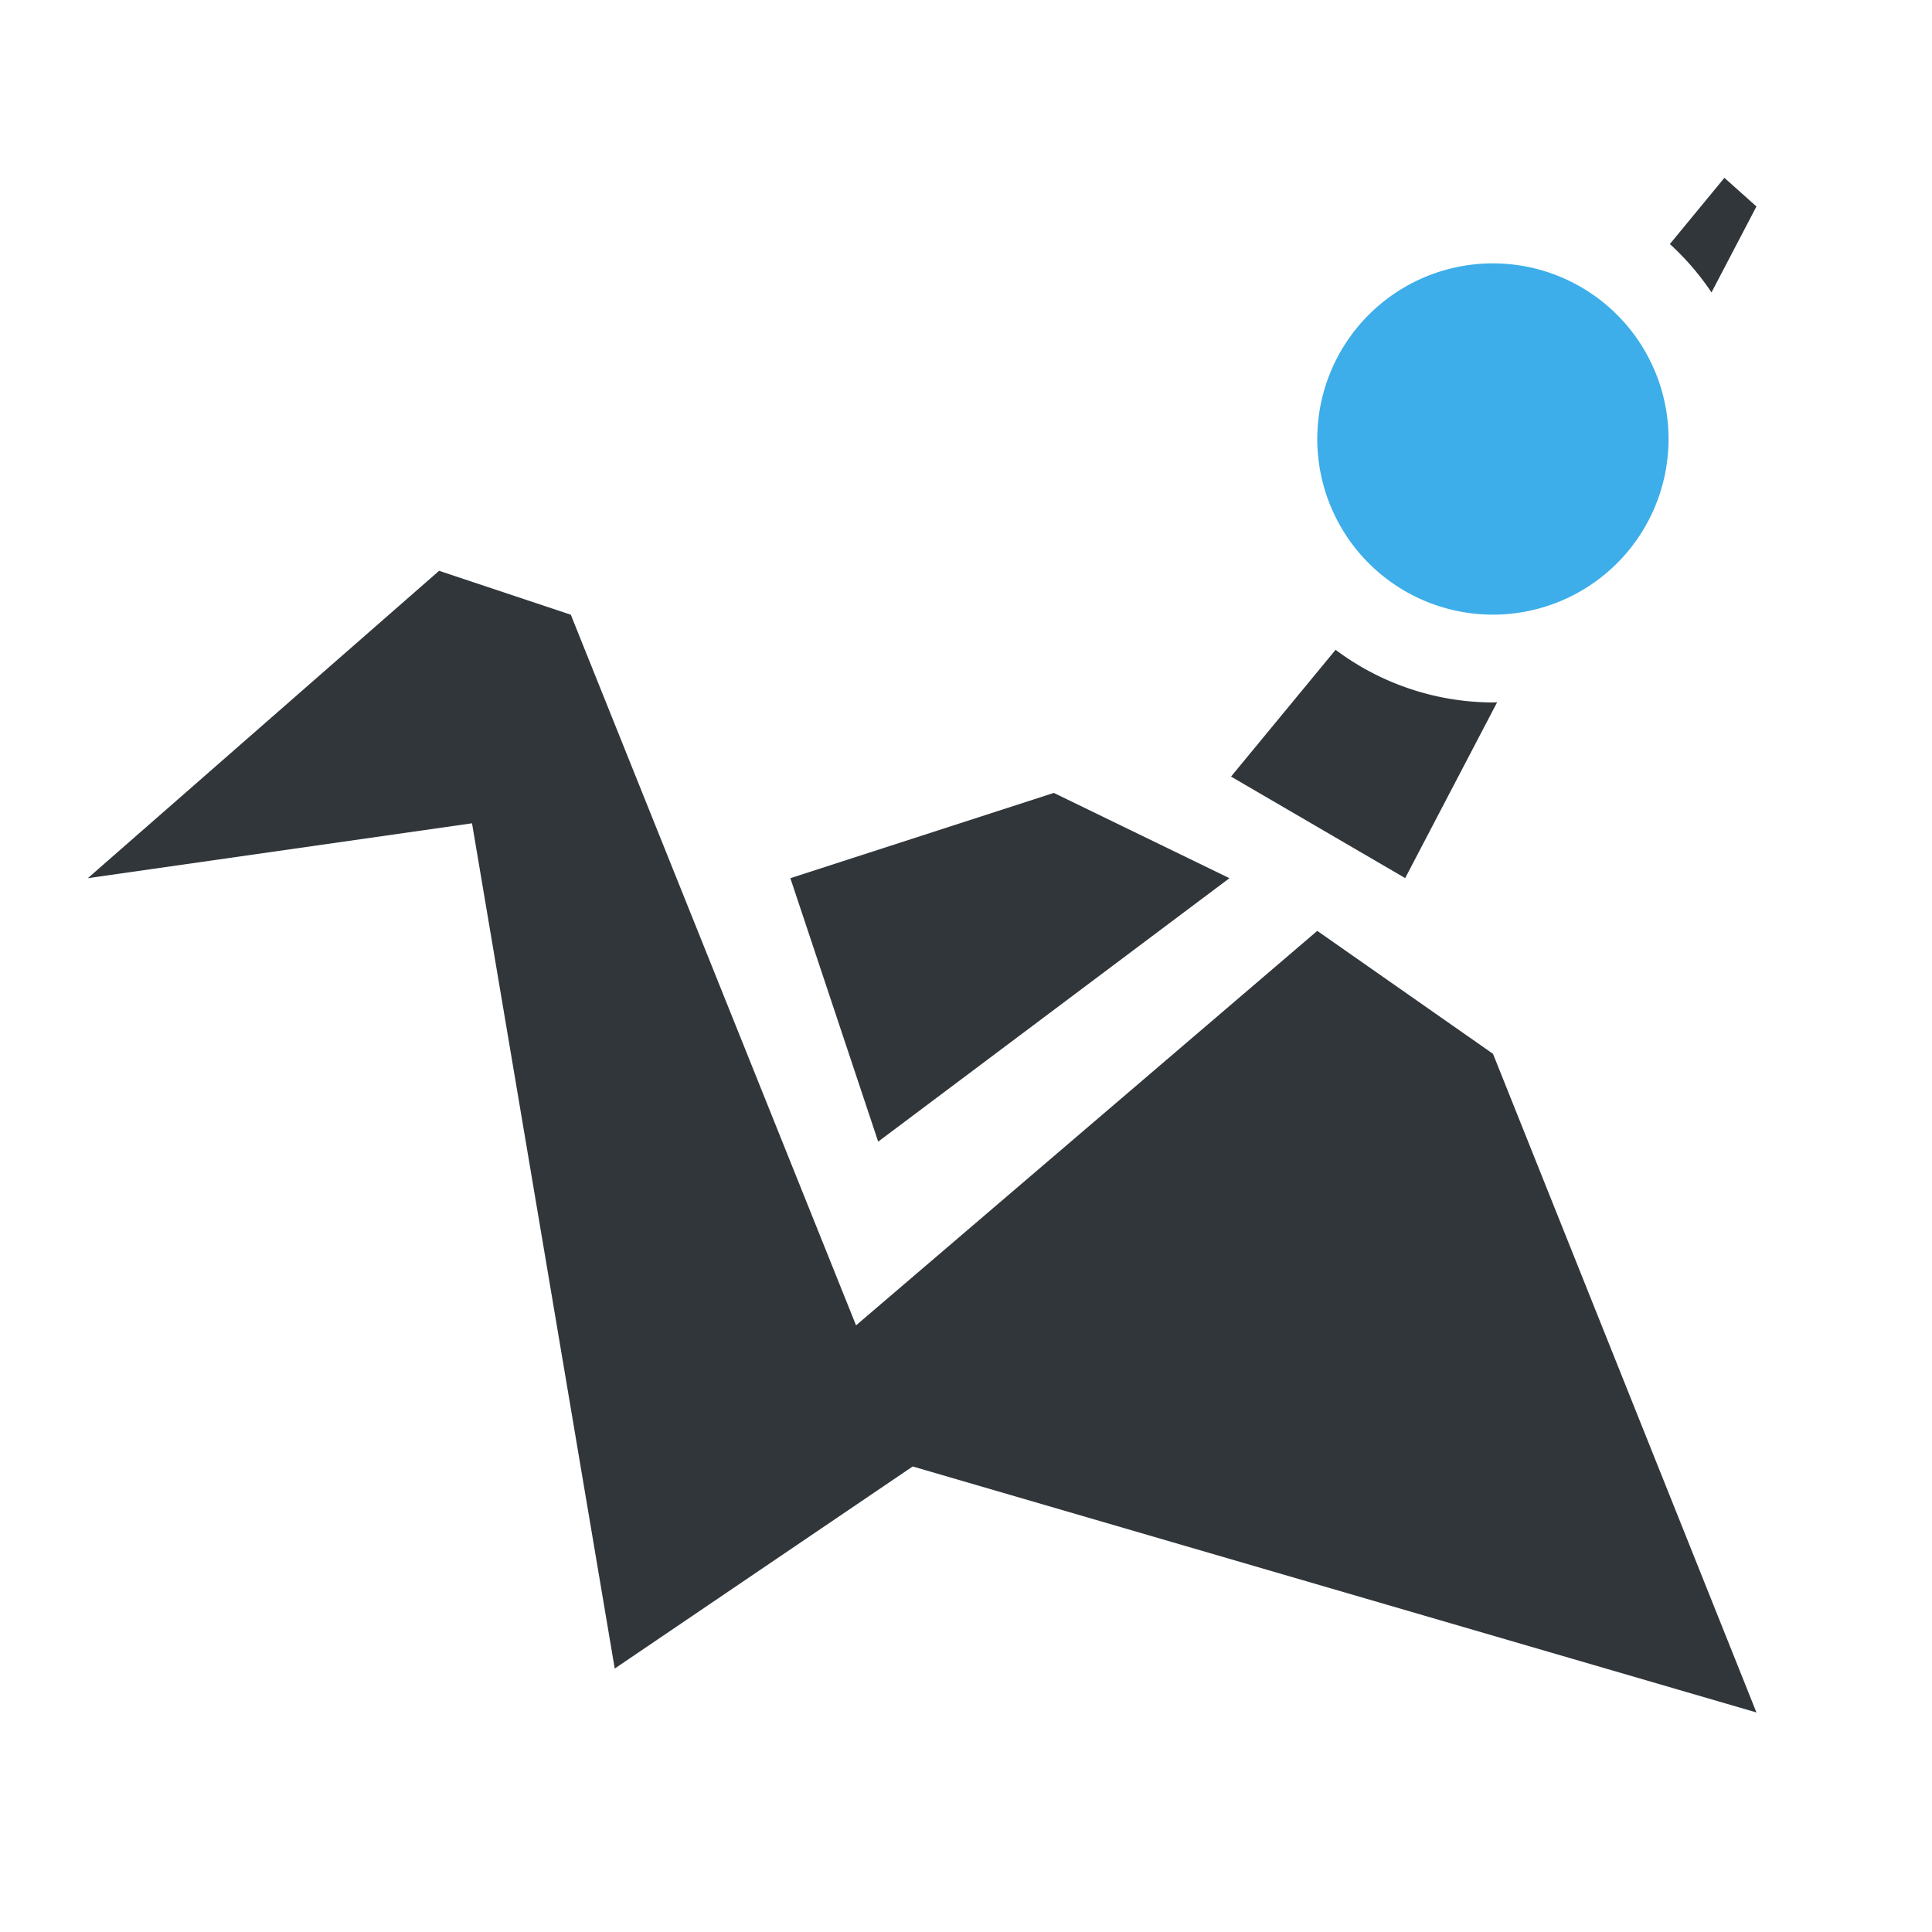 <svg height="22" width="22" xmlns="http://www.w3.org/2000/svg"><path d="m19.636 2.025-.621.754a3 3 0 0 1  .474.551l.512-.979zm-14.636 4.475-4 3.5 4.375-.625 1.625 9.625 3.393-2.301 9.608 2.801-3-7.5-2.001-1.4-5.252 4.492-3.248-8.092zm10.208.9-1.19 1.443 1.983 1.156 1.047-2.002a3 3 0 0 1 -.047.002 3 3 0 0 1 -1.793-.6zm-3.208 1.629-3.0.971 1 3 4-3z" fill="#31363b"/><path d="m19 4.999a2 2 0 0 1 -4 0 2 2 0 1 1 4 0z" fill="#3daee9"/></svg>